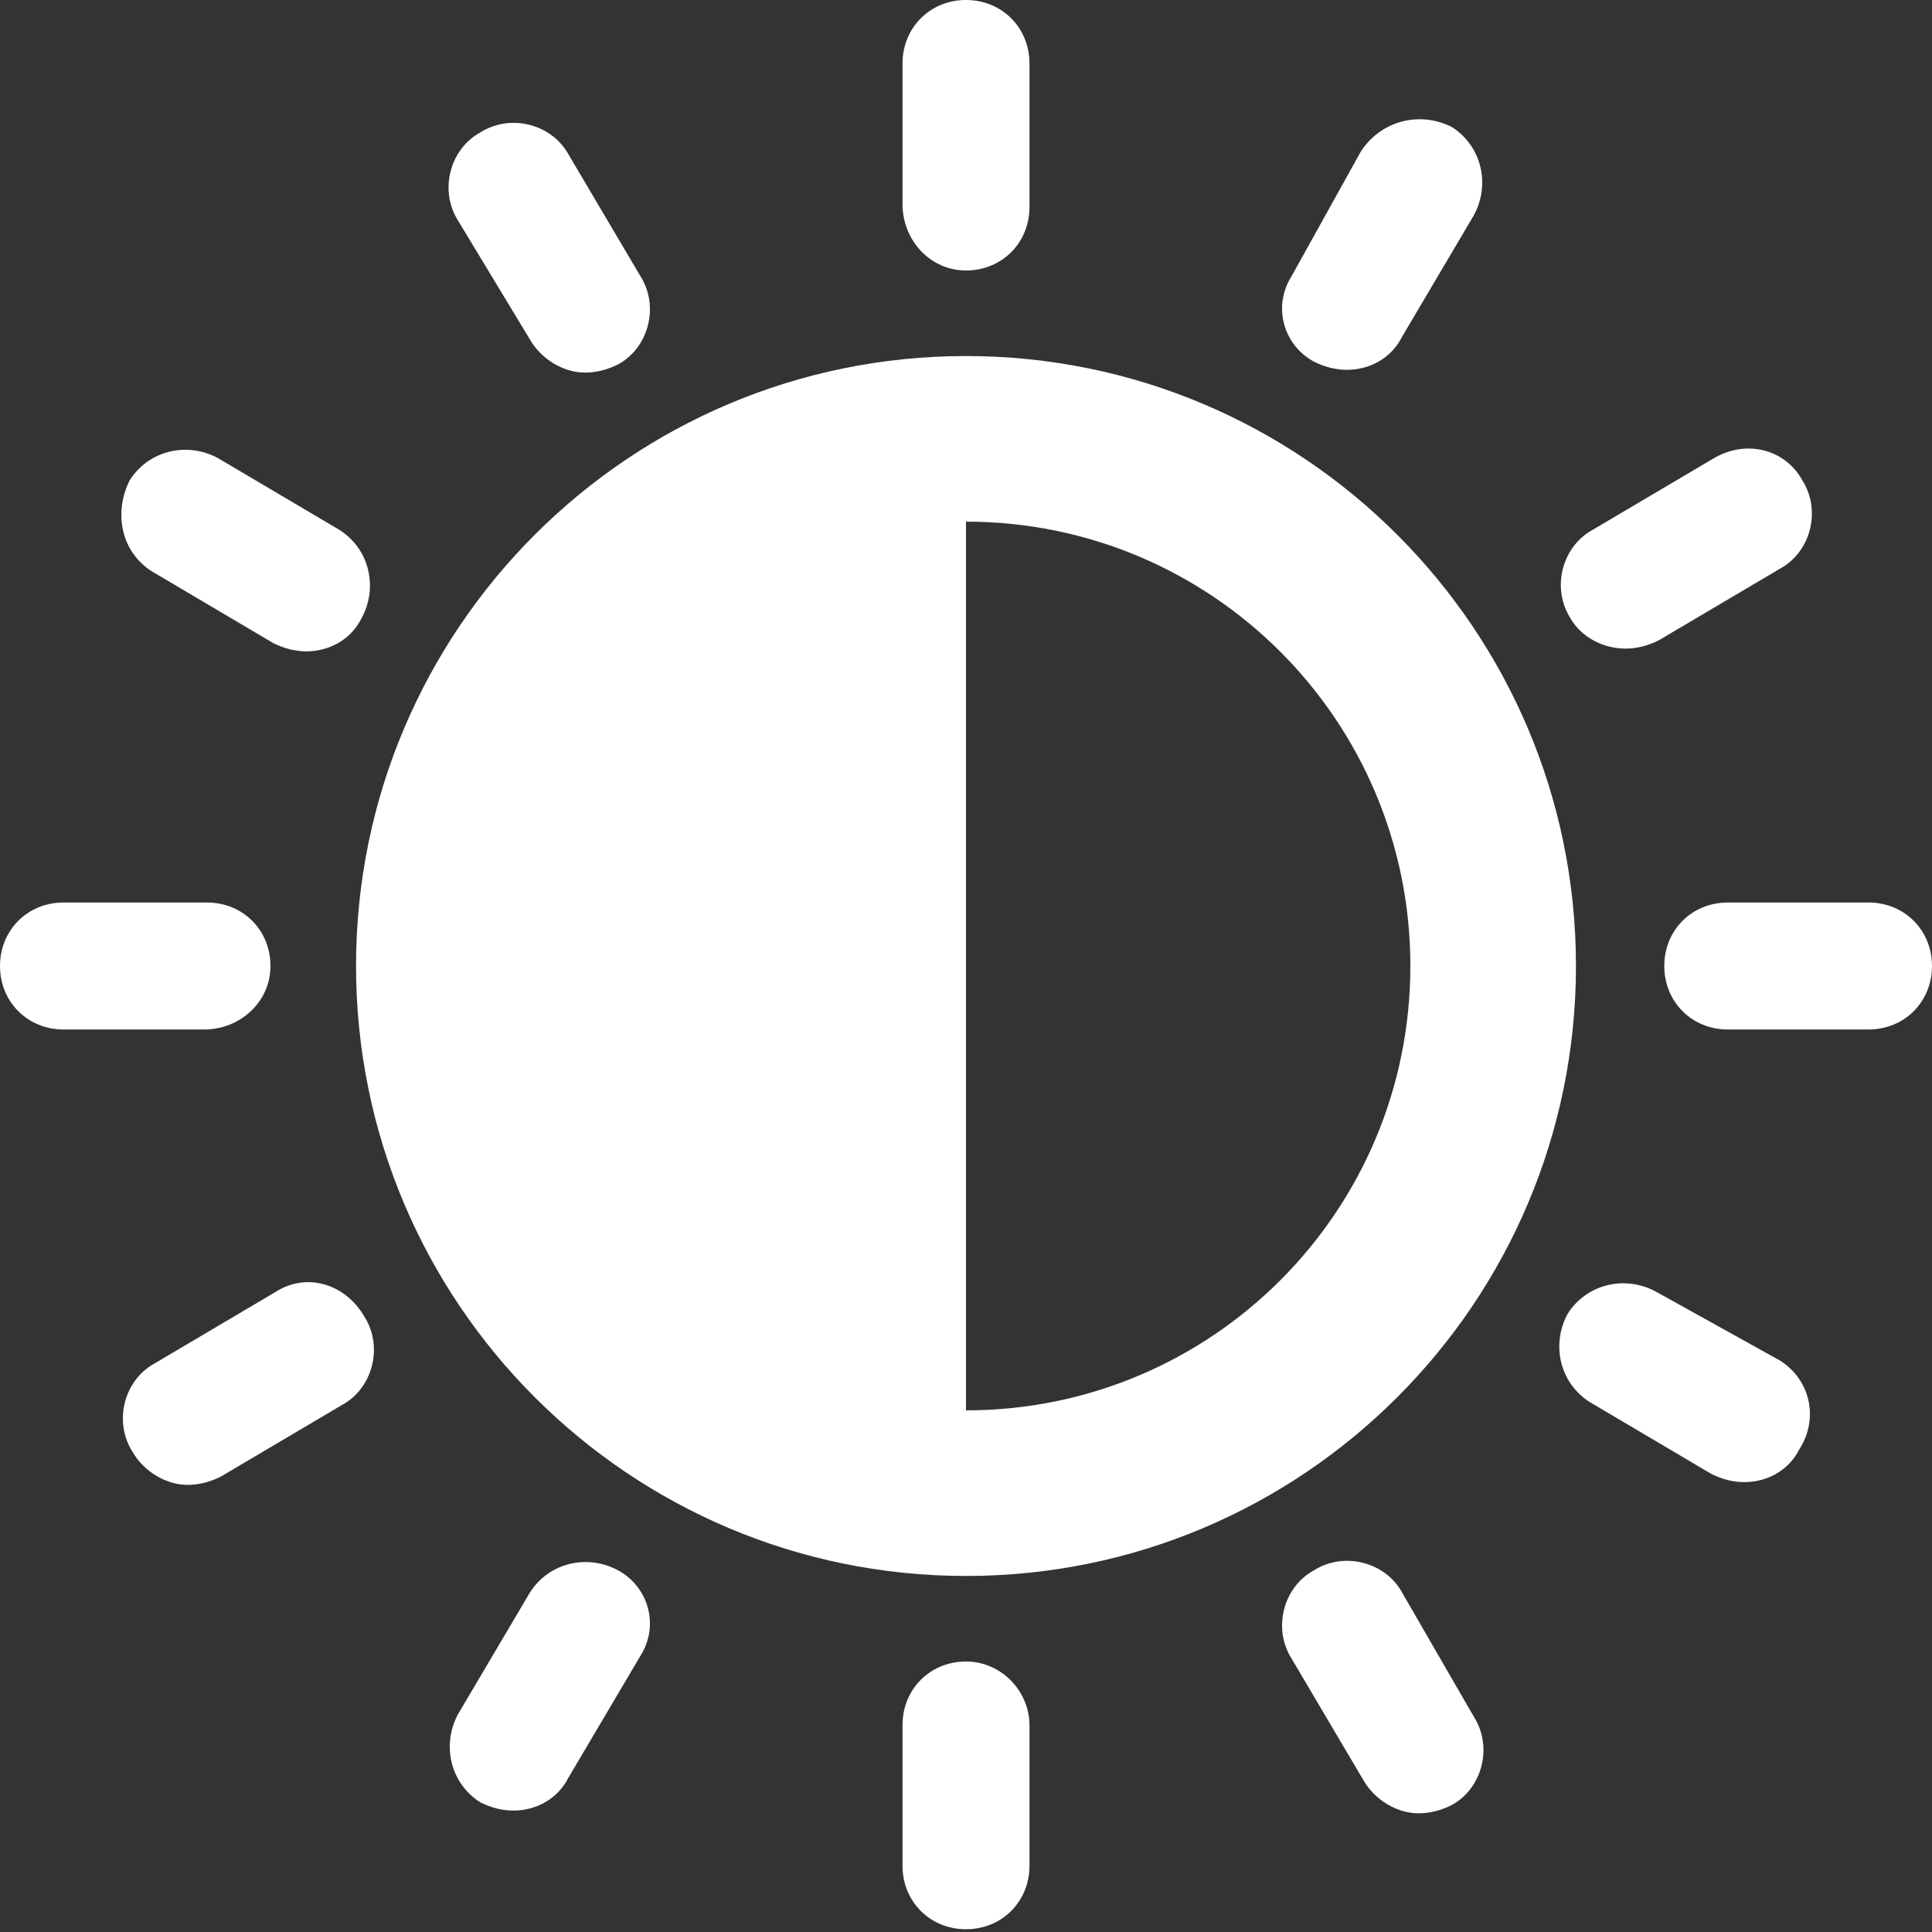 <?xml version="1.0" encoding="utf-8"?>
<!-- Generator: Adobe Illustrator 25.2.1, SVG Export Plug-In . SVG Version: 6.00 Build 0)  -->
<svg version="1.1" id="Warstwa_1" xmlns="http://www.w3.org/2000/svg" xmlns:xlink="http://www.w3.org/1999/xlink" x="0px" y="0px"
	 viewBox="0 0 70 70" style="enable-background:new 0 0 70 70;" xml:space="preserve">
<rect x="0" y="0" width="70" height="70" fill="#333333" stroke="none"/>
<style type="text/css">
	.st0{fill:#FFFFFF;}
</style>
<g>
	<path class="st0" d="M35,12.9c-12.2,0-22.1,9.9-22.1,22.1S22.8,57.1,35,57.1c12.2,0,22.1-9.9,22.1-22.1
		C57.1,22.8,47.2,12.9,35,12.9z M35,51.1V18.9c8.9,0,16.1,7.2,16.1,16.1C51.1,43.9,43.9,51.1,35,51.1z"/>
	<path class="st0" d="M35,9.8c1.3,0,2.3-1,2.3-2.3V2.3C37.3,1,36.3,0,35,0c-1.3,0-2.3,1-2.3,2.3v5.1C32.7,8.7,33.7,9.8,35,9.8z"/>
	<path class="st0" d="M19.2,12.3c0.4,0.7,1.2,1.2,2,1.2c0.4,0,0.8-0.1,1.2-0.3c1.1-0.6,1.5-2.1,0.8-3.2l-2.6-4.4
		c-0.6-1.1-2.1-1.5-3.2-0.8c-1.1,0.6-1.5,2.1-0.8,3.2L19.2,12.3z"/>
	<path class="st0" d="M5.5,20.7l4.4,2.6c0.4,0.2,0.8,0.3,1.2,0.3c0.8,0,1.6-0.4,2-1.2c0.6-1.1,0.3-2.5-0.8-3.2l-4.4-2.6
		c-1.1-0.6-2.5-0.3-3.2,0.8C4.1,18.6,4.4,20,5.5,20.7z"/>
	<path class="st0" d="M9.8,35c0-1.3-1-2.3-2.3-2.3H2.3C1,32.7,0,33.7,0,35c0,1.3,1,2.3,2.3,2.3h5.1C8.7,37.3,9.8,36.3,9.8,35z"/>
	<path class="st0" d="M10,46.8l-4.4,2.6c-1.1,0.6-1.5,2.1-0.8,3.2c0.4,0.7,1.2,1.2,2,1.2c0.4,0,0.8-0.1,1.2-0.3l4.4-2.6
		c1.1-0.6,1.5-2.1,0.8-3.2C12.5,46.5,11.1,46.1,10,46.8z"/>
	<path class="st0" d="M22.4,56.9c-1.1-0.6-2.5-0.3-3.2,0.8l-2.6,4.4c-0.6,1.1-0.3,2.5,0.8,3.2c0.4,0.2,0.8,0.3,1.2,0.3
		c0.8,0,1.6-0.4,2-1.2l2.6-4.4C23.9,58.9,23.5,57.5,22.4,56.9z"/>
	<path class="st0" d="M35,60.2L35,60.2c-1.3,0-2.3,1-2.3,2.3l0,5.1c0,1.3,1,2.3,2.3,2.3h0c1.3,0,2.3-1,2.3-2.3l0-5.1
		C37.3,61.3,36.3,60.2,35,60.2z"/>
	<path class="st0" d="M50.8,57.7c-0.6-1.1-2.1-1.5-3.2-0.8c-1.1,0.6-1.5,2.1-0.8,3.2l2.6,4.4c0.4,0.7,1.2,1.2,2,1.2
		c0.4,0,0.8-0.1,1.2-0.3c1.1-0.6,1.5-2.1,0.8-3.2L50.8,57.7z"/>
	<path class="st0" d="M64.5,49.3L60,46.8c-1.1-0.6-2.5-0.3-3.2,0.8c-0.6,1.1-0.3,2.5,0.8,3.2l4.4,2.6c0.4,0.2,0.8,0.3,1.2,0.3
		c0.8,0,1.6-0.4,2-1.2C65.9,51.4,65.6,50,64.5,49.3z"/>
	<path class="st0" d="M67.7,32.7h-5.1h0c-1.3,0-2.3,1-2.3,2.3s1,2.3,2.3,2.3h5.1h0c1.3,0,2.3-1,2.3-2.3C70,33.7,69,32.7,67.7,32.7z"
		/>
	<path class="st0" d="M58.9,23.5c0.4,0,0.8-0.1,1.2-0.3l4.4-2.6c1.1-0.6,1.5-2.1,0.8-3.2c-0.6-1.1-2-1.5-3.2-0.8l-4.4,2.6
		c-1.1,0.6-1.5,2.1-0.8,3.2C57.3,23.1,58.1,23.5,58.9,23.5z"/>
	<path class="st0" d="M47.6,13.1c0.4,0.2,0.8,0.3,1.2,0.3c0.8,0,1.6-0.4,2-1.2l2.6-4.4c0.6-1.1,0.3-2.5-0.8-3.2
		C51.4,4,50,4.4,49.3,5.5L46.8,10C46.1,11.1,46.5,12.5,47.6,13.1z"/>
</g>
</svg>

